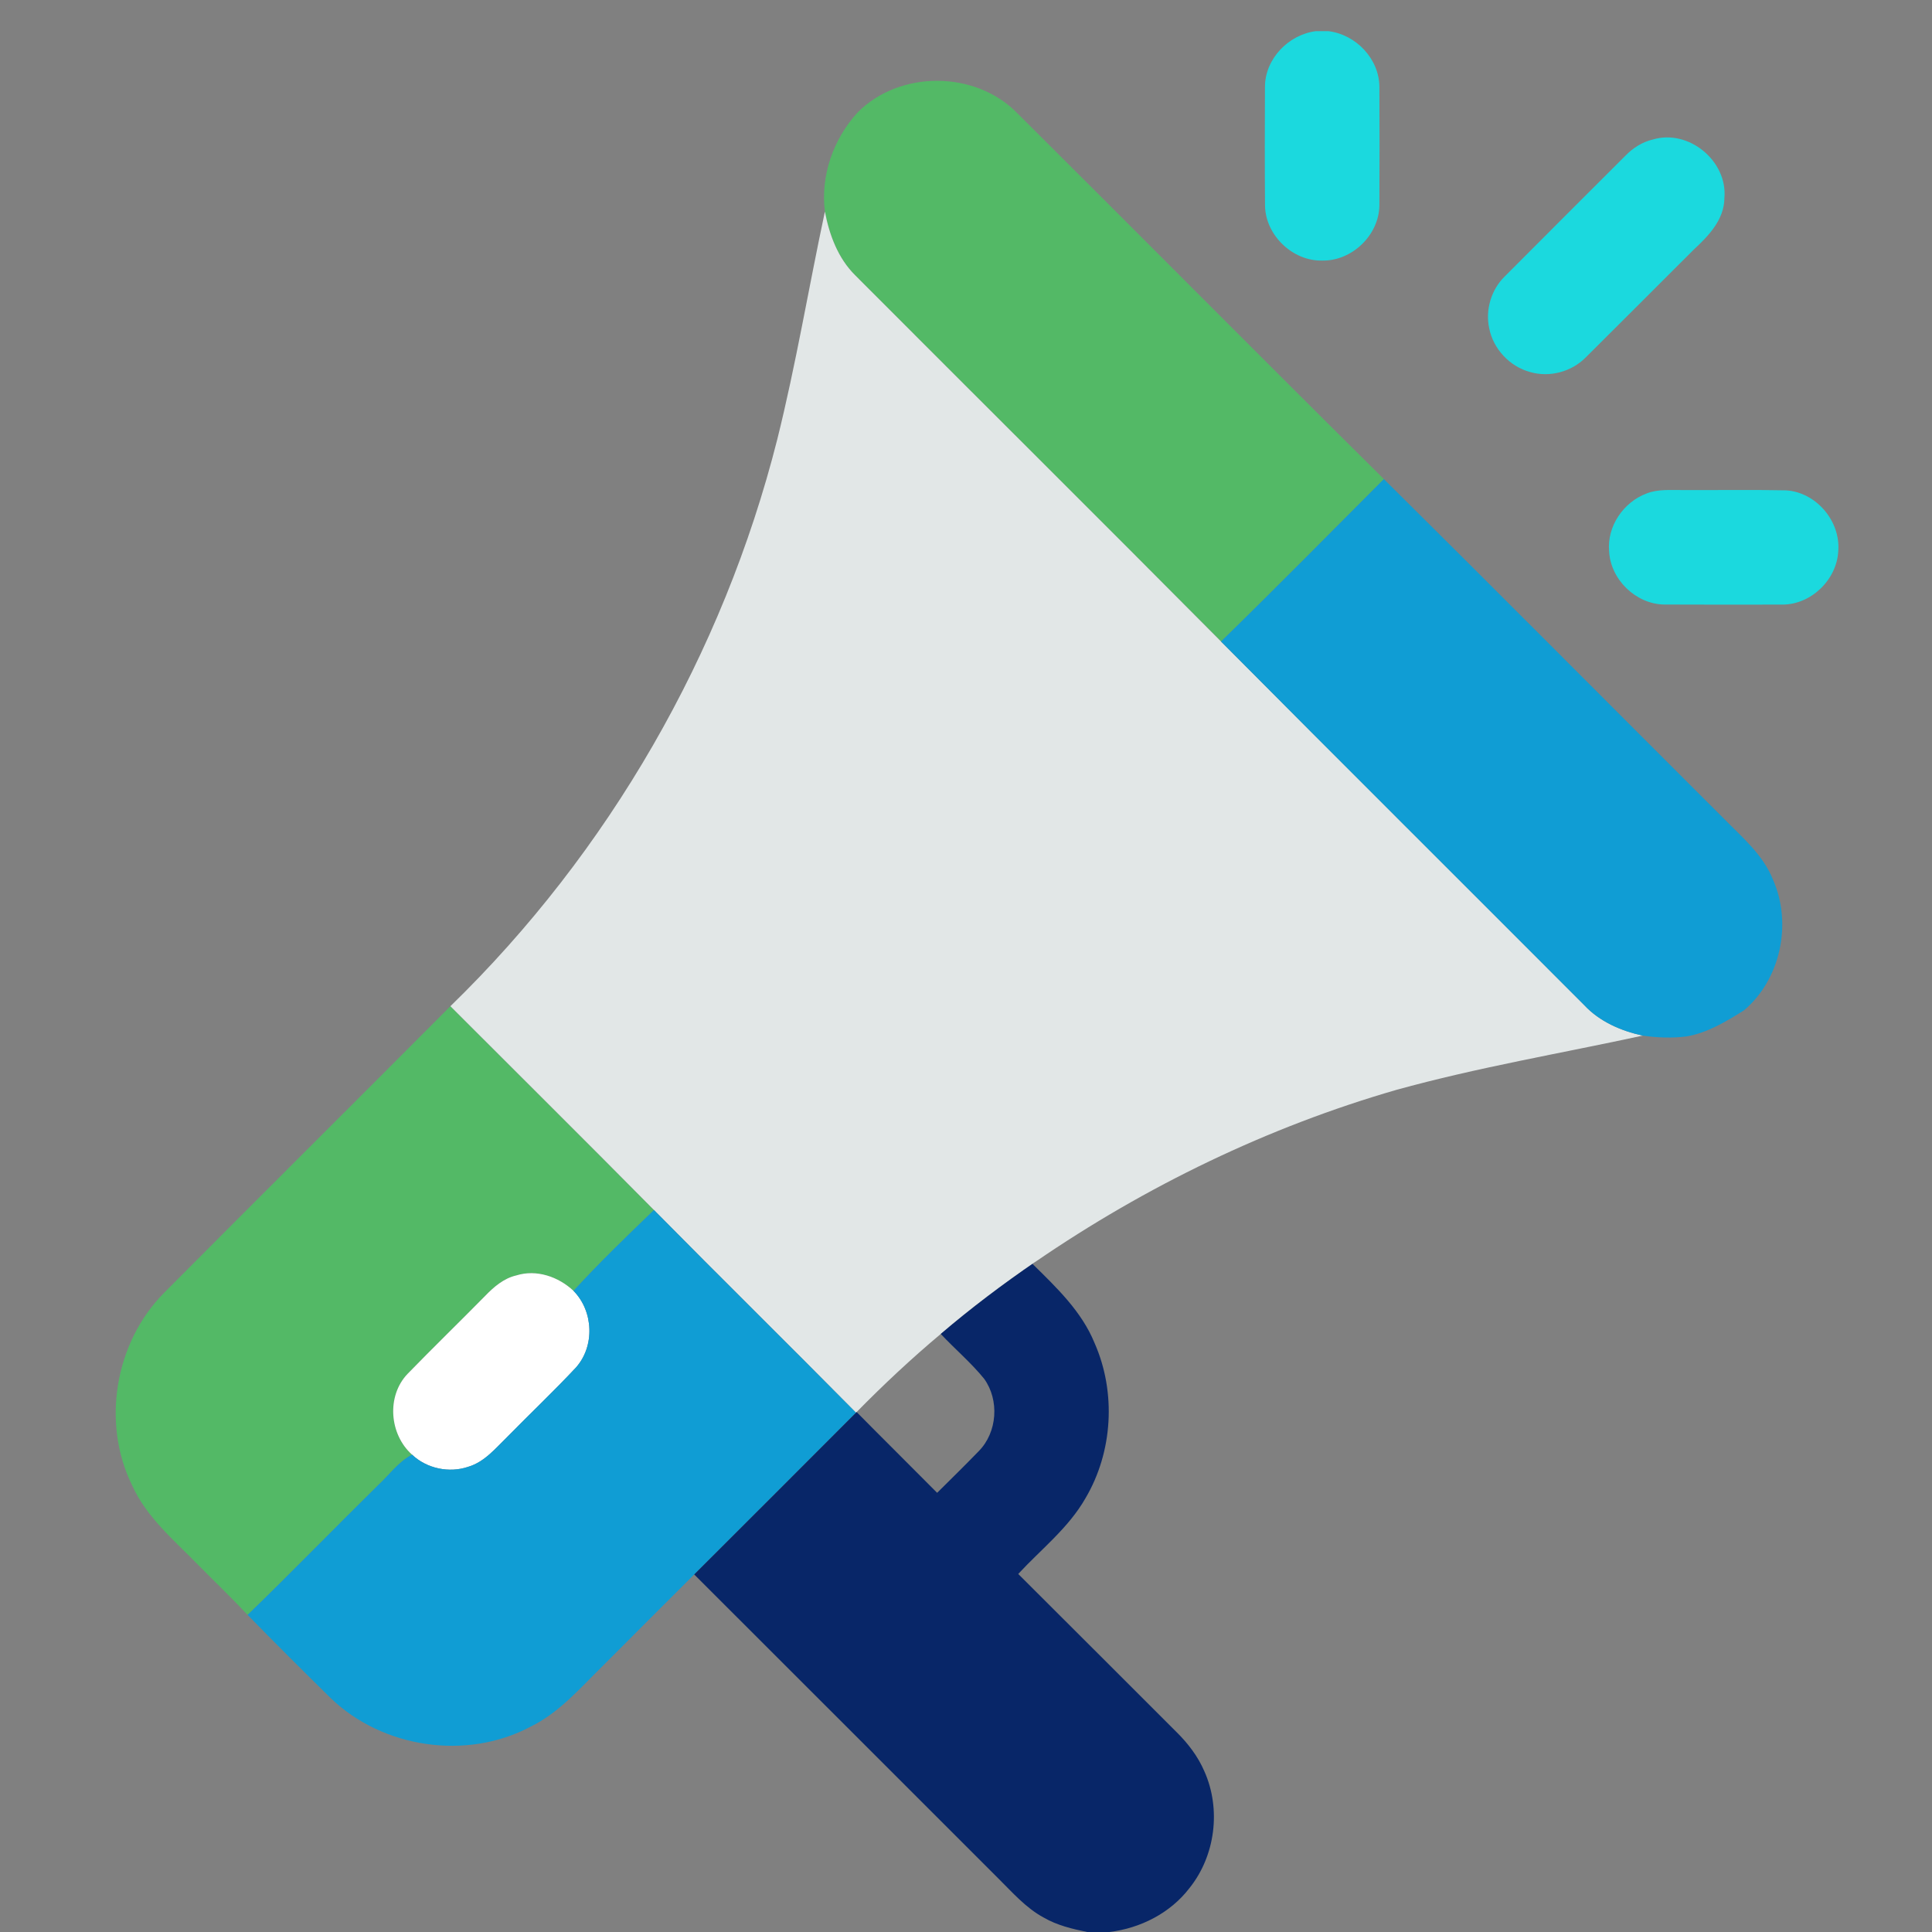 <svg width="31" height="31" viewBox="0 0 31 31" fill="none" xmlns="http://www.w3.org/2000/svg">
<rect x="0" y="0" width="31" height="31" fill="#808080" stroke="none"/>
<g clip-path="url(#clip0_1_269)">
<path d="M21.114 0.5H21.314C21.756 0.552 22.133 0.946 22.133 1.397C22.136 2.03 22.137 2.664 22.133 3.297C22.126 3.774 21.692 4.19 21.216 4.181C20.742 4.192 20.307 3.776 20.298 3.302C20.293 2.667 20.294 2.032 20.297 1.397C20.296 0.946 20.674 0.555 21.114 0.5Z" fill="#1BD9DE"/>
<path d="M26.522 2.238C27.096 2.067 27.721 2.583 27.669 3.177C27.666 3.529 27.41 3.789 27.17 4.012C26.593 4.587 26.02 5.164 25.442 5.737C25.215 5.966 24.863 6.06 24.554 5.97C24.226 5.883 23.96 5.6 23.895 5.267C23.831 4.971 23.928 4.647 24.144 4.436C24.787 3.789 25.434 3.146 26.079 2.5C26.2 2.375 26.351 2.278 26.522 2.238Z" fill="#1BD9DE"/>
<path d="M26.421 7.918C26.603 7.846 26.802 7.865 26.994 7.863C27.548 7.866 28.104 7.856 28.658 7.868C29.14 7.897 29.534 8.361 29.496 8.841C29.474 9.3 29.062 9.701 28.6 9.701C27.966 9.702 27.333 9.703 26.699 9.7C26.245 9.691 25.84 9.296 25.819 8.843C25.784 8.444 26.05 8.056 26.421 7.918Z" fill="#1BD9DE"/>
<path d="M13.763 1.802C14.442 1.121 15.655 1.13 16.325 1.818C18.289 3.771 20.238 5.739 22.205 7.687C21.336 8.558 20.473 9.434 19.592 10.293C17.642 8.328 15.676 6.377 13.721 4.416C13.446 4.143 13.307 3.769 13.236 3.395C13.163 2.818 13.373 2.226 13.763 1.802Z" fill="#53B966"/>
<path d="M2.626 20.751C4.156 19.212 5.696 17.683 7.227 16.145C8.316 17.235 9.41 18.32 10.493 19.415C10.054 19.838 9.614 20.262 9.202 20.712C8.961 20.486 8.609 20.363 8.284 20.465C8.085 20.511 7.926 20.647 7.788 20.79C7.375 21.21 6.952 21.62 6.541 22.043C6.198 22.4 6.247 23.016 6.612 23.341C6.39 23.455 6.245 23.666 6.065 23.832C5.364 24.522 4.68 25.228 3.973 25.912C3.713 25.634 3.437 25.371 3.17 25.1C2.786 24.707 2.348 24.342 2.118 23.829C1.627 22.828 1.845 21.544 2.626 20.751Z" fill="#53B966"/>
<path d="M13.236 3.395C13.307 3.769 13.446 4.143 13.721 4.416C15.676 6.377 17.642 8.328 19.592 10.293C21.53 12.244 23.48 14.183 25.422 16.13C25.668 16.393 26.01 16.541 26.358 16.617C25.039 16.903 23.705 17.128 22.404 17.488C20.343 18.084 18.388 19.031 16.619 20.243C16.092 20.604 15.581 20.989 15.095 21.404C14.624 21.799 14.175 22.219 13.745 22.657L13.735 22.667C12.659 21.578 11.568 20.505 10.493 19.415C9.41 18.32 8.316 17.235 7.227 16.145C9.77 13.673 11.603 10.487 12.472 7.049C12.773 5.842 12.976 4.612 13.236 3.395Z" fill="#E2E7E7"/>
<path d="M7.788 20.79C7.926 20.647 8.085 20.511 8.284 20.465C8.609 20.363 8.961 20.486 9.202 20.712C9.524 21.039 9.547 21.602 9.239 21.945C8.884 22.324 8.507 22.681 8.143 23.052C7.954 23.235 7.777 23.457 7.514 23.535C7.208 23.64 6.847 23.564 6.612 23.341C6.247 23.016 6.198 22.4 6.541 22.043C6.952 21.62 7.375 21.21 7.788 20.79Z" fill="white"/>
<path d="M22.205 7.687C24.028 9.493 25.835 11.314 27.652 13.127C27.949 13.43 28.291 13.714 28.451 14.12C28.759 14.821 28.571 15.715 27.983 16.212C27.697 16.39 27.4 16.572 27.062 16.63C26.829 16.66 26.591 16.651 26.358 16.617C26.01 16.541 25.668 16.393 25.422 16.13C23.48 14.183 21.53 12.244 19.592 10.293C20.473 9.434 21.336 8.558 22.205 7.687Z" fill="#109DD4"/>
<path d="M9.202 20.712C9.614 20.262 10.054 19.838 10.493 19.415C11.568 20.505 12.659 21.578 13.735 22.667C12.871 23.533 12.005 24.398 11.139 25.263C10.649 25.751 10.161 26.241 9.672 26.73C9.311 27.084 8.973 27.482 8.51 27.707C7.485 28.251 6.141 28.05 5.307 27.248C4.859 26.807 4.412 26.363 3.973 25.912C4.68 25.228 5.364 24.522 6.065 23.832C6.245 23.666 6.39 23.455 6.612 23.341C6.847 23.564 7.208 23.64 7.514 23.535C7.777 23.457 7.954 23.235 8.143 23.052C8.507 22.681 8.884 22.324 9.239 21.945C9.547 21.602 9.524 21.039 9.202 20.712Z" fill="#109DD4"/>
<path d="M15.095 21.404C15.581 20.989 16.092 20.604 16.619 20.243L16.568 20.281C16.951 20.658 17.356 21.041 17.563 21.55C17.912 22.341 17.857 23.295 17.417 24.04C17.145 24.517 16.705 24.858 16.338 25.255C17.187 26.099 18.032 26.949 18.88 27.794C19.063 27.975 19.222 28.183 19.324 28.42C19.596 29.027 19.502 29.777 19.085 30.296C18.778 30.697 18.298 30.94 17.8 31H17.445C17.205 30.951 16.962 30.893 16.748 30.769C16.459 30.614 16.242 30.361 16.012 30.134C14.387 28.511 12.765 26.886 11.139 25.263C12.005 24.398 12.871 23.534 13.735 22.667L13.745 22.657C14.173 23.091 14.608 23.52 15.037 23.953C15.261 23.731 15.486 23.51 15.706 23.283C16.003 22.981 16.038 22.466 15.791 22.123C15.58 21.864 15.323 21.647 15.095 21.404Z" fill="#082668"/>
</g>
<defs>
<clipPath id="clip0_1_269">
<rect width="30.5" height="30.5" fill="white" transform="translate(0.426 0.5)"/>
</clipPath>
</defs>
</svg>
